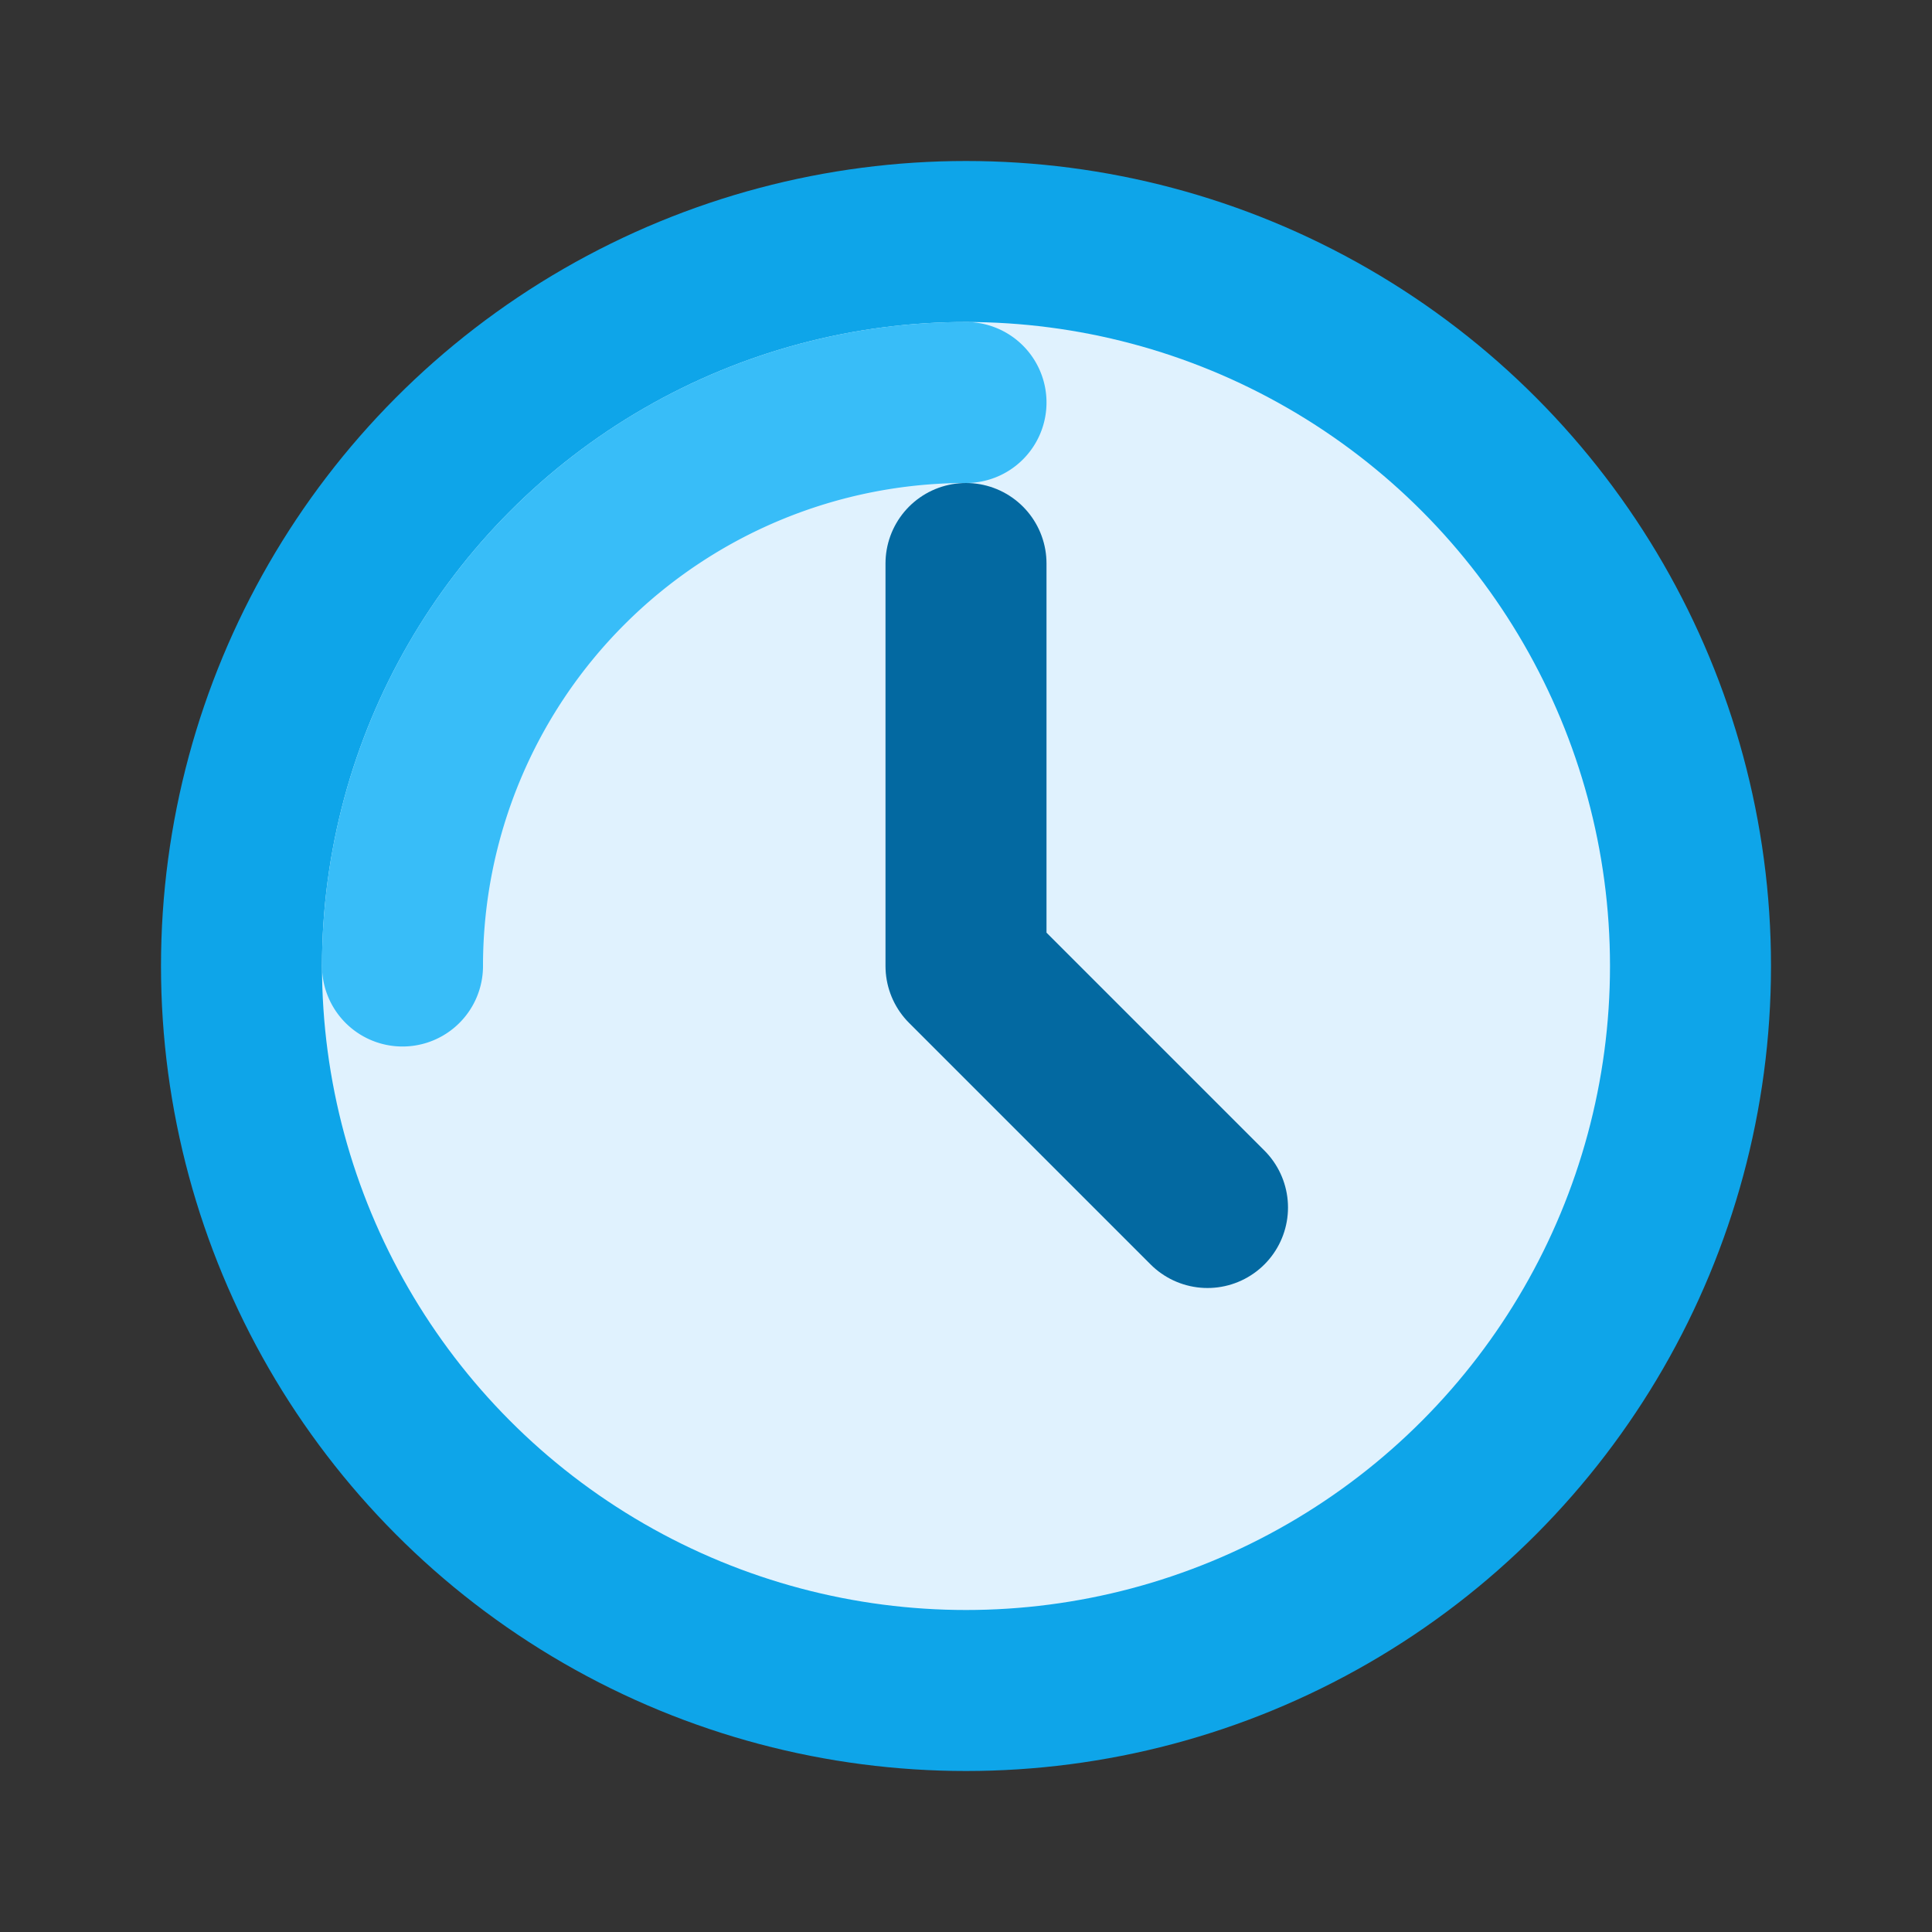 <svg xmlns="http://www.w3.org/2000/svg" viewBox="0 0 24 24" fill="none">
  <rect x="0" y="0" width="24" height="24" fill="#333333" stroke="none"/>
  <circle cx="12" cy="12" r="9" stroke="#0ea5e9" stroke-width="2" fill="#e0f2fe"/>
  <path d="M12 7v5l3 3" stroke="#0369a1" stroke-width="2" stroke-linecap="round" stroke-linejoin="round"/>
  <path d="M5 12a7 7 0 0 1 7-7" stroke="#38bdf8" stroke-width="2" stroke-linecap="round"/>
</svg>